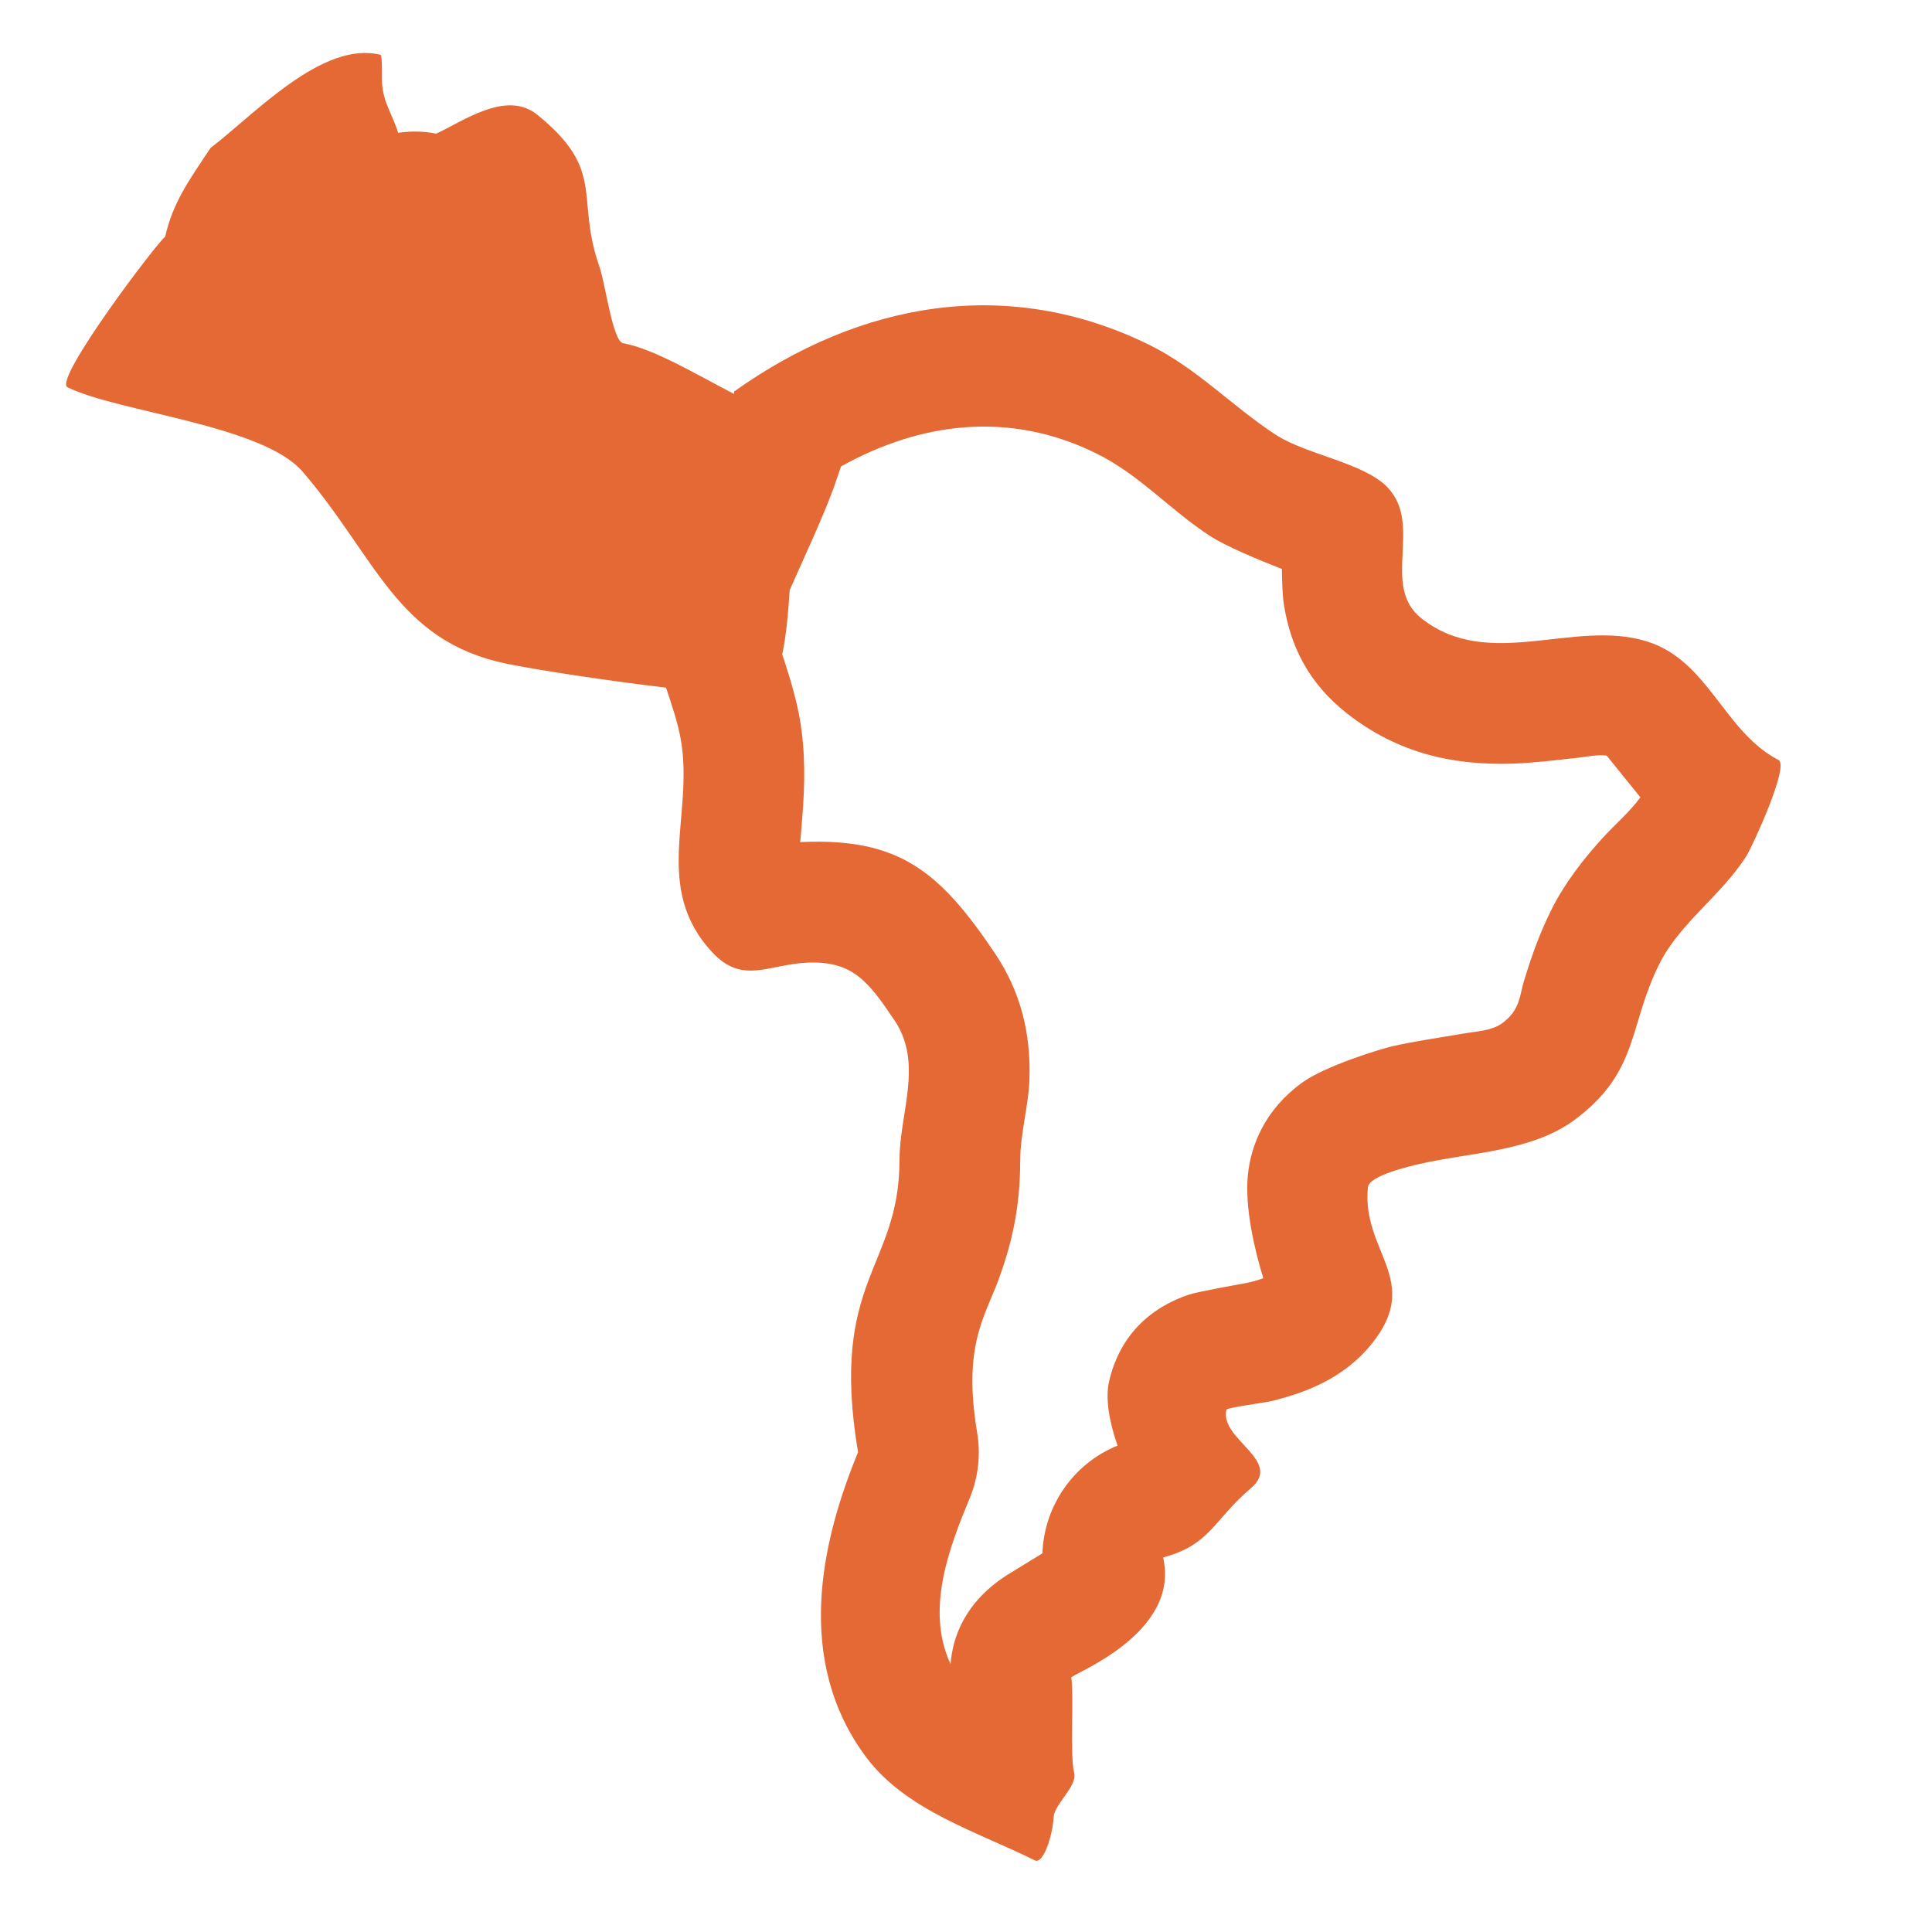 <svg width="16" height="16" viewBox="0 0 16 16" fill="none" xmlns="http://www.w3.org/2000/svg">
<path fill-rule="evenodd" clip-rule="evenodd" d="M5.516 5.695C5.018 5.636 4.438 5.547 4.192 5.496C3.284 5.306 3.119 4.62 2.506 3.906C2.171 3.518 0.973 3.413 0.559 3.207C0.438 3.147 1.302 2.007 1.368 1.96C1.43 1.683 1.558 1.503 1.744 1.225C2.11 0.945 2.671 0.334 3.152 0.454C3.168 0.458 3.162 0.673 3.164 0.69C3.175 0.854 3.251 0.948 3.297 1.1C3.493 1.072 3.609 1.109 3.612 1.107C3.828 1.009 4.192 0.742 4.448 0.949C5.025 1.416 4.761 1.627 4.964 2.208C5.015 2.355 5.074 2.826 5.16 2.842C5.417 2.89 5.752 3.093 6.08 3.263C6.08 3.256 6.08 3.249 6.08 3.242C7.12 2.502 8.343 2.277 9.52 2.857C9.916 3.053 10.2 3.362 10.566 3.601C10.816 3.764 11.296 3.833 11.49 4.035C11.79 4.347 11.429 4.852 11.774 5.123C12.332 5.56 13.033 5.125 13.636 5.311C14.15 5.469 14.275 6.059 14.729 6.294C14.821 6.342 14.512 7.009 14.466 7.084C14.265 7.407 13.911 7.644 13.743 7.981C13.483 8.501 13.577 8.871 13.046 9.27C12.686 9.54 12.177 9.542 11.754 9.64C11.685 9.656 11.339 9.735 11.329 9.831C11.272 10.366 11.787 10.602 11.357 11.133C11.144 11.395 10.85 11.526 10.526 11.604C10.491 11.613 10.161 11.658 10.157 11.674C10.096 11.92 10.63 12.094 10.36 12.324C10.045 12.592 10.026 12.793 9.632 12.898C9.78 13.533 8.868 13.866 8.872 13.893C8.895 14.048 8.859 14.532 8.896 14.683C8.923 14.793 8.733 14.94 8.726 15.047C8.716 15.212 8.638 15.441 8.57 15.407C8.098 15.171 7.507 14.996 7.176 14.556C6.572 13.751 6.804 12.758 7.106 12.027C6.866 10.596 7.449 10.505 7.449 9.61C7.449 9.217 7.648 8.808 7.409 8.452C7.193 8.131 7.064 7.957 6.688 7.972C6.366 7.986 6.15 8.155 5.902 7.89C5.397 7.352 5.749 6.753 5.638 6.124C5.612 5.977 5.562 5.836 5.516 5.695ZM7.737 14.925L7.734 14.943L7.74 14.917L7.737 14.925ZM6.478 5.42C6.483 5.436 6.488 5.451 6.493 5.464C6.545 5.623 6.593 5.785 6.623 5.95C6.671 6.224 6.666 6.495 6.645 6.76C6.64 6.832 6.632 6.904 6.627 6.975L6.647 6.973C7.445 6.941 7.781 7.213 8.239 7.894C8.46 8.223 8.535 8.567 8.526 8.925C8.521 9.149 8.449 9.383 8.449 9.61C8.449 10.022 8.37 10.324 8.268 10.602C8.156 10.904 7.972 11.148 8.092 11.862C8.123 12.046 8.102 12.236 8.03 12.409C7.867 12.804 7.66 13.325 7.872 13.781C7.889 13.565 7.984 13.273 8.338 13.045L8.633 12.864C8.646 12.475 8.887 12.121 9.255 11.972C9.188 11.779 9.15 11.581 9.187 11.431C9.22 11.298 9.33 10.895 9.848 10.721C9.912 10.699 10.234 10.641 10.318 10.626C10.368 10.615 10.417 10.604 10.462 10.585C10.392 10.357 10.306 10.001 10.335 9.725C10.361 9.481 10.476 9.19 10.782 8.967C10.972 8.829 11.419 8.691 11.53 8.665C11.716 8.622 11.916 8.595 12.116 8.56C12.231 8.54 12.354 8.539 12.446 8.47C12.589 8.362 12.585 8.243 12.621 8.123C12.677 7.941 12.742 7.747 12.848 7.534C12.956 7.318 13.106 7.122 13.274 6.938C13.377 6.825 13.497 6.724 13.585 6.603L13.306 6.258C13.228 6.246 13.145 6.268 13.063 6.276C12.885 6.295 12.706 6.318 12.531 6.324C12.046 6.34 11.583 6.244 11.156 5.909C10.834 5.656 10.685 5.347 10.632 5.002C10.621 4.928 10.617 4.817 10.616 4.712C10.416 4.634 10.148 4.522 10.02 4.438C9.688 4.222 9.437 3.931 9.077 3.754C8.362 3.401 7.624 3.495 6.965 3.863L6.901 4.049C6.802 4.315 6.651 4.634 6.54 4.887C6.527 5.085 6.51 5.271 6.478 5.42Z" fill="#E56934"/>
</svg>
